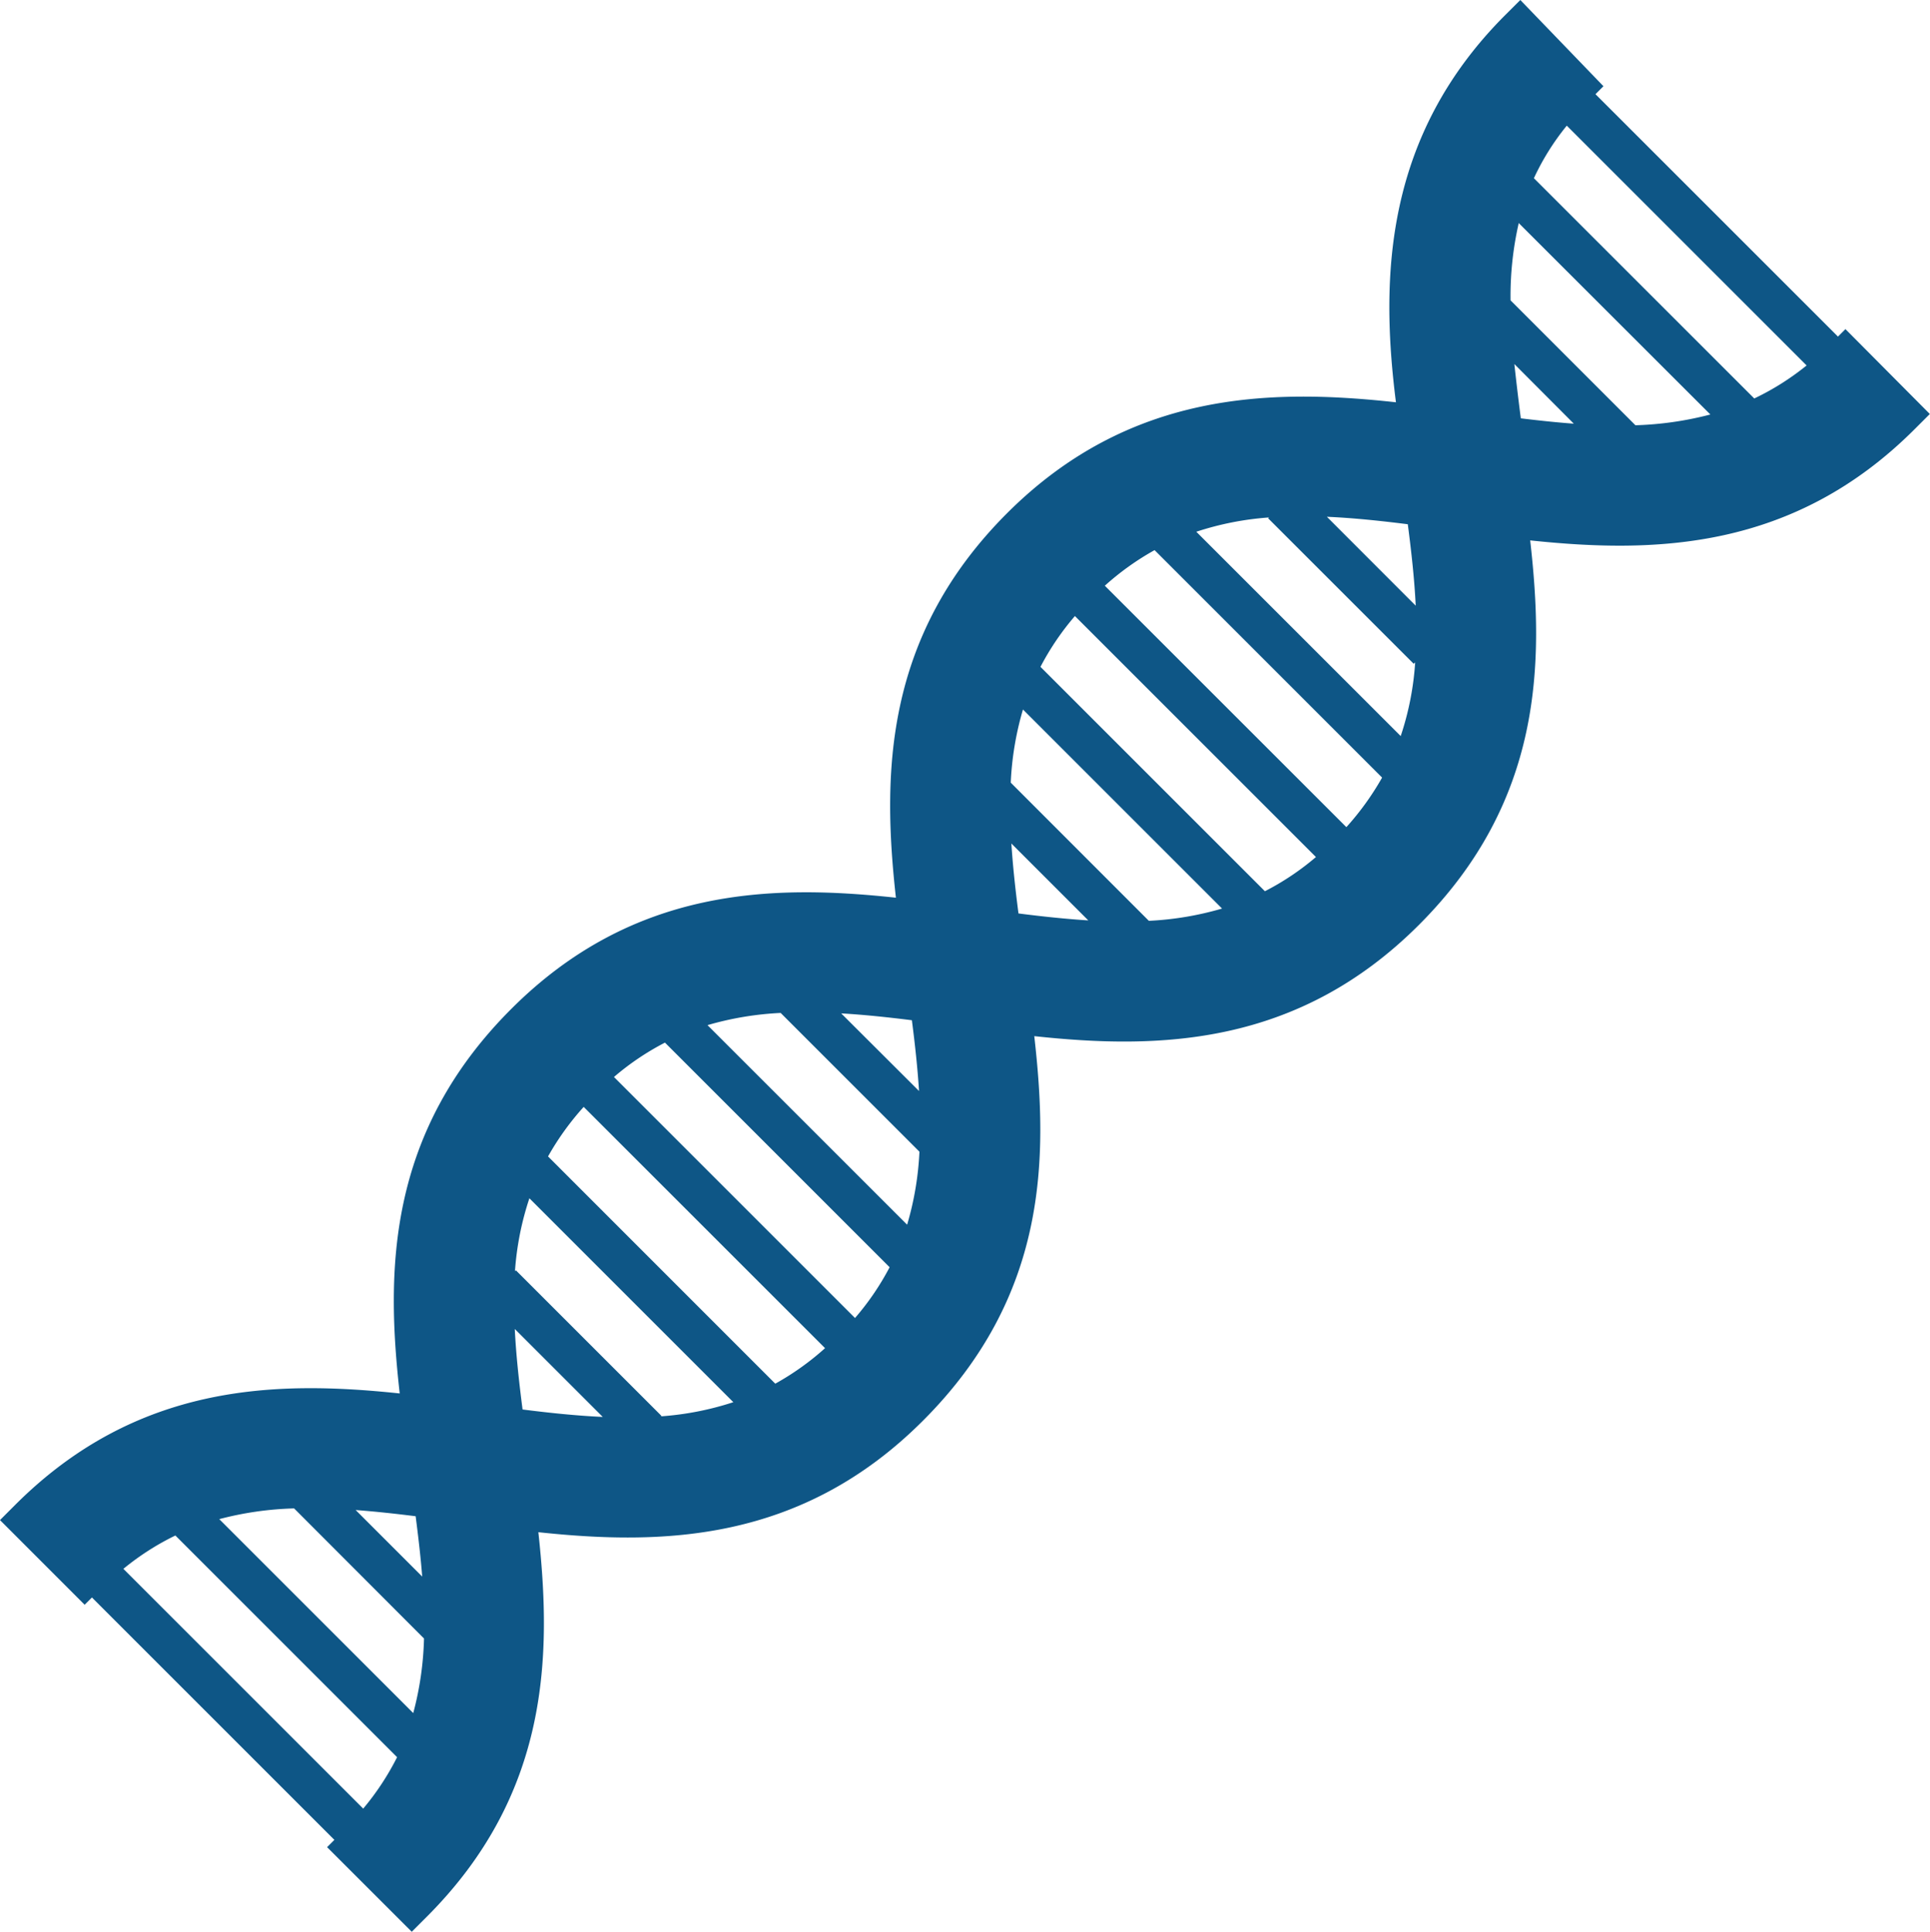 <svg id="Layer_1" data-name="Layer 1" xmlns="http://www.w3.org/2000/svg" viewBox="0 0 426.54 427"><defs><style>.cls-1{fill:#0e5686;}</style></defs><title>icon-dna</title><g id="ICGC-Data-Portal-Homepage"><g id="Page-1"><path class="cls-1" d="M172.53,136.9l30.67,30.67a67.8,67.8,0,0,1-2.72,16.14L156.36,139.6A69.26,69.26,0,0,1,172.53,136.9Zm29,1.61c.7,5.39,1.26,10.6,1.58,15.65L185.91,137C190.94,137.29,196.13,137.84,201.5,138.51Zm-12.55,65.84-53.29-53.29a58.66,58.66,0,0,1,11.27-7.6l49.65,49.65A59,59,0,0,1,188.95,204.35Zm-73.49,20.2c-.79-6.15-1.44-12.08-1.72-17.79l19.44,19.44C127.49,225.94,121.59,225.33,115.46,224.55ZM117,177.87l45.07,45.07a66.18,66.18,0,0,1-16,3.13l.11-.11-32.17-32.17-.2.2A65.18,65.18,0,0,1,117,177.87Zm12-20.2L182.34,211a59.89,59.89,0,0,1-11,7.85l-50.22-50.23A60.62,60.62,0,0,1,129,157.67ZM253.9,116.54,223.38,86a67.77,67.77,0,0,1,2.7-16.17l44,44A69.14,69.14,0,0,1,253.9,116.54Zm-28.81-1.62c-.69-5.33-1.25-10.48-1.57-15.47l17,17C235.53,116.13,230.4,115.59,225.09,114.91Zm12.47-65.75,53.27,53.27A58.41,58.41,0,0,1,279.55,110l-49.6-49.6A59.11,59.11,0,0,1,237.56,49.17Zm73.57-20.29c.81,6.22,1.47,12.21,1.75,18L293.25,27.23C299,27.48,304.94,28.1,311.13,28.88Zm-1.57,46.82L264.39,30.54a66.19,66.19,0,0,1,16.07-3.16l-.19.19,32.17,32.16.32-.32A64.31,64.31,0,0,1,309.56,75.71Zm-12,20.14L244.17,42.47a60.07,60.07,0,0,1,11-7.87l50.28,50.28A61.42,61.42,0,0,1,297.54,95.85ZM80.27,312.78l-53-53a57.84,57.84,0,0,1,11.49-7.37l49,49A58.85,58.85,0,0,1,80.27,312.78Zm-1.67-66c4.3.32,8.72.8,13.26,1.37.59,4.57,1.11,9,1.45,13.34Zm15.11,28.4a70.55,70.55,0,0,1-2.38,16.48L48.46,248.79A72.45,72.45,0,0,1,65,246.42ZM347.82,6.65c-3.84-.28-7.74-.7-11.71-1.18-.53-4.07-1-8.06-1.43-12Zm-1.55-65.87,53,53A57.88,57.88,0,0,1,387.7,1.08L339-47.61A55,55,0,0,1,346.27-59.23ZM335.65-37.69,378,4.62A73.67,73.67,0,0,1,361.44,7l-27.6-27.61A72.26,72.26,0,0,1,335.65-37.69Zm72.2,23.44-1.65,1.65L352.61-66.18l1.76-1.76L336-87l-3.33,3.32C306-57,305-25.82,308.51,1.92c-28-3.07-59-2.38-85.92,24.5C195.23,53.78,195,84.35,198,111.43c-27.41-2.95-58.08-2.34-85,24.58-27.57,27.57-27.69,58.09-24.66,85-27.42-2.9-58.1-2.26-85,24.65L0,249l18.71,18.72,1.61-1.61,53.58,53.58-1.61,1.61L91,340l3.32-3.32c27.23-27.23,27.62-57.84,24.66-85,27.42,2.92,58.1,2.27,85-24.65,27.64-27.64,27.66-58.13,24.6-85,27.4,2.95,58.08,2.33,85-24.58,27.44-27.44,27.66-58,24.6-85,27.45,2.9,58.15,2.27,85-24.62l3.32-3.32Z" transform="translate(0 87)"/></g></g></svg>